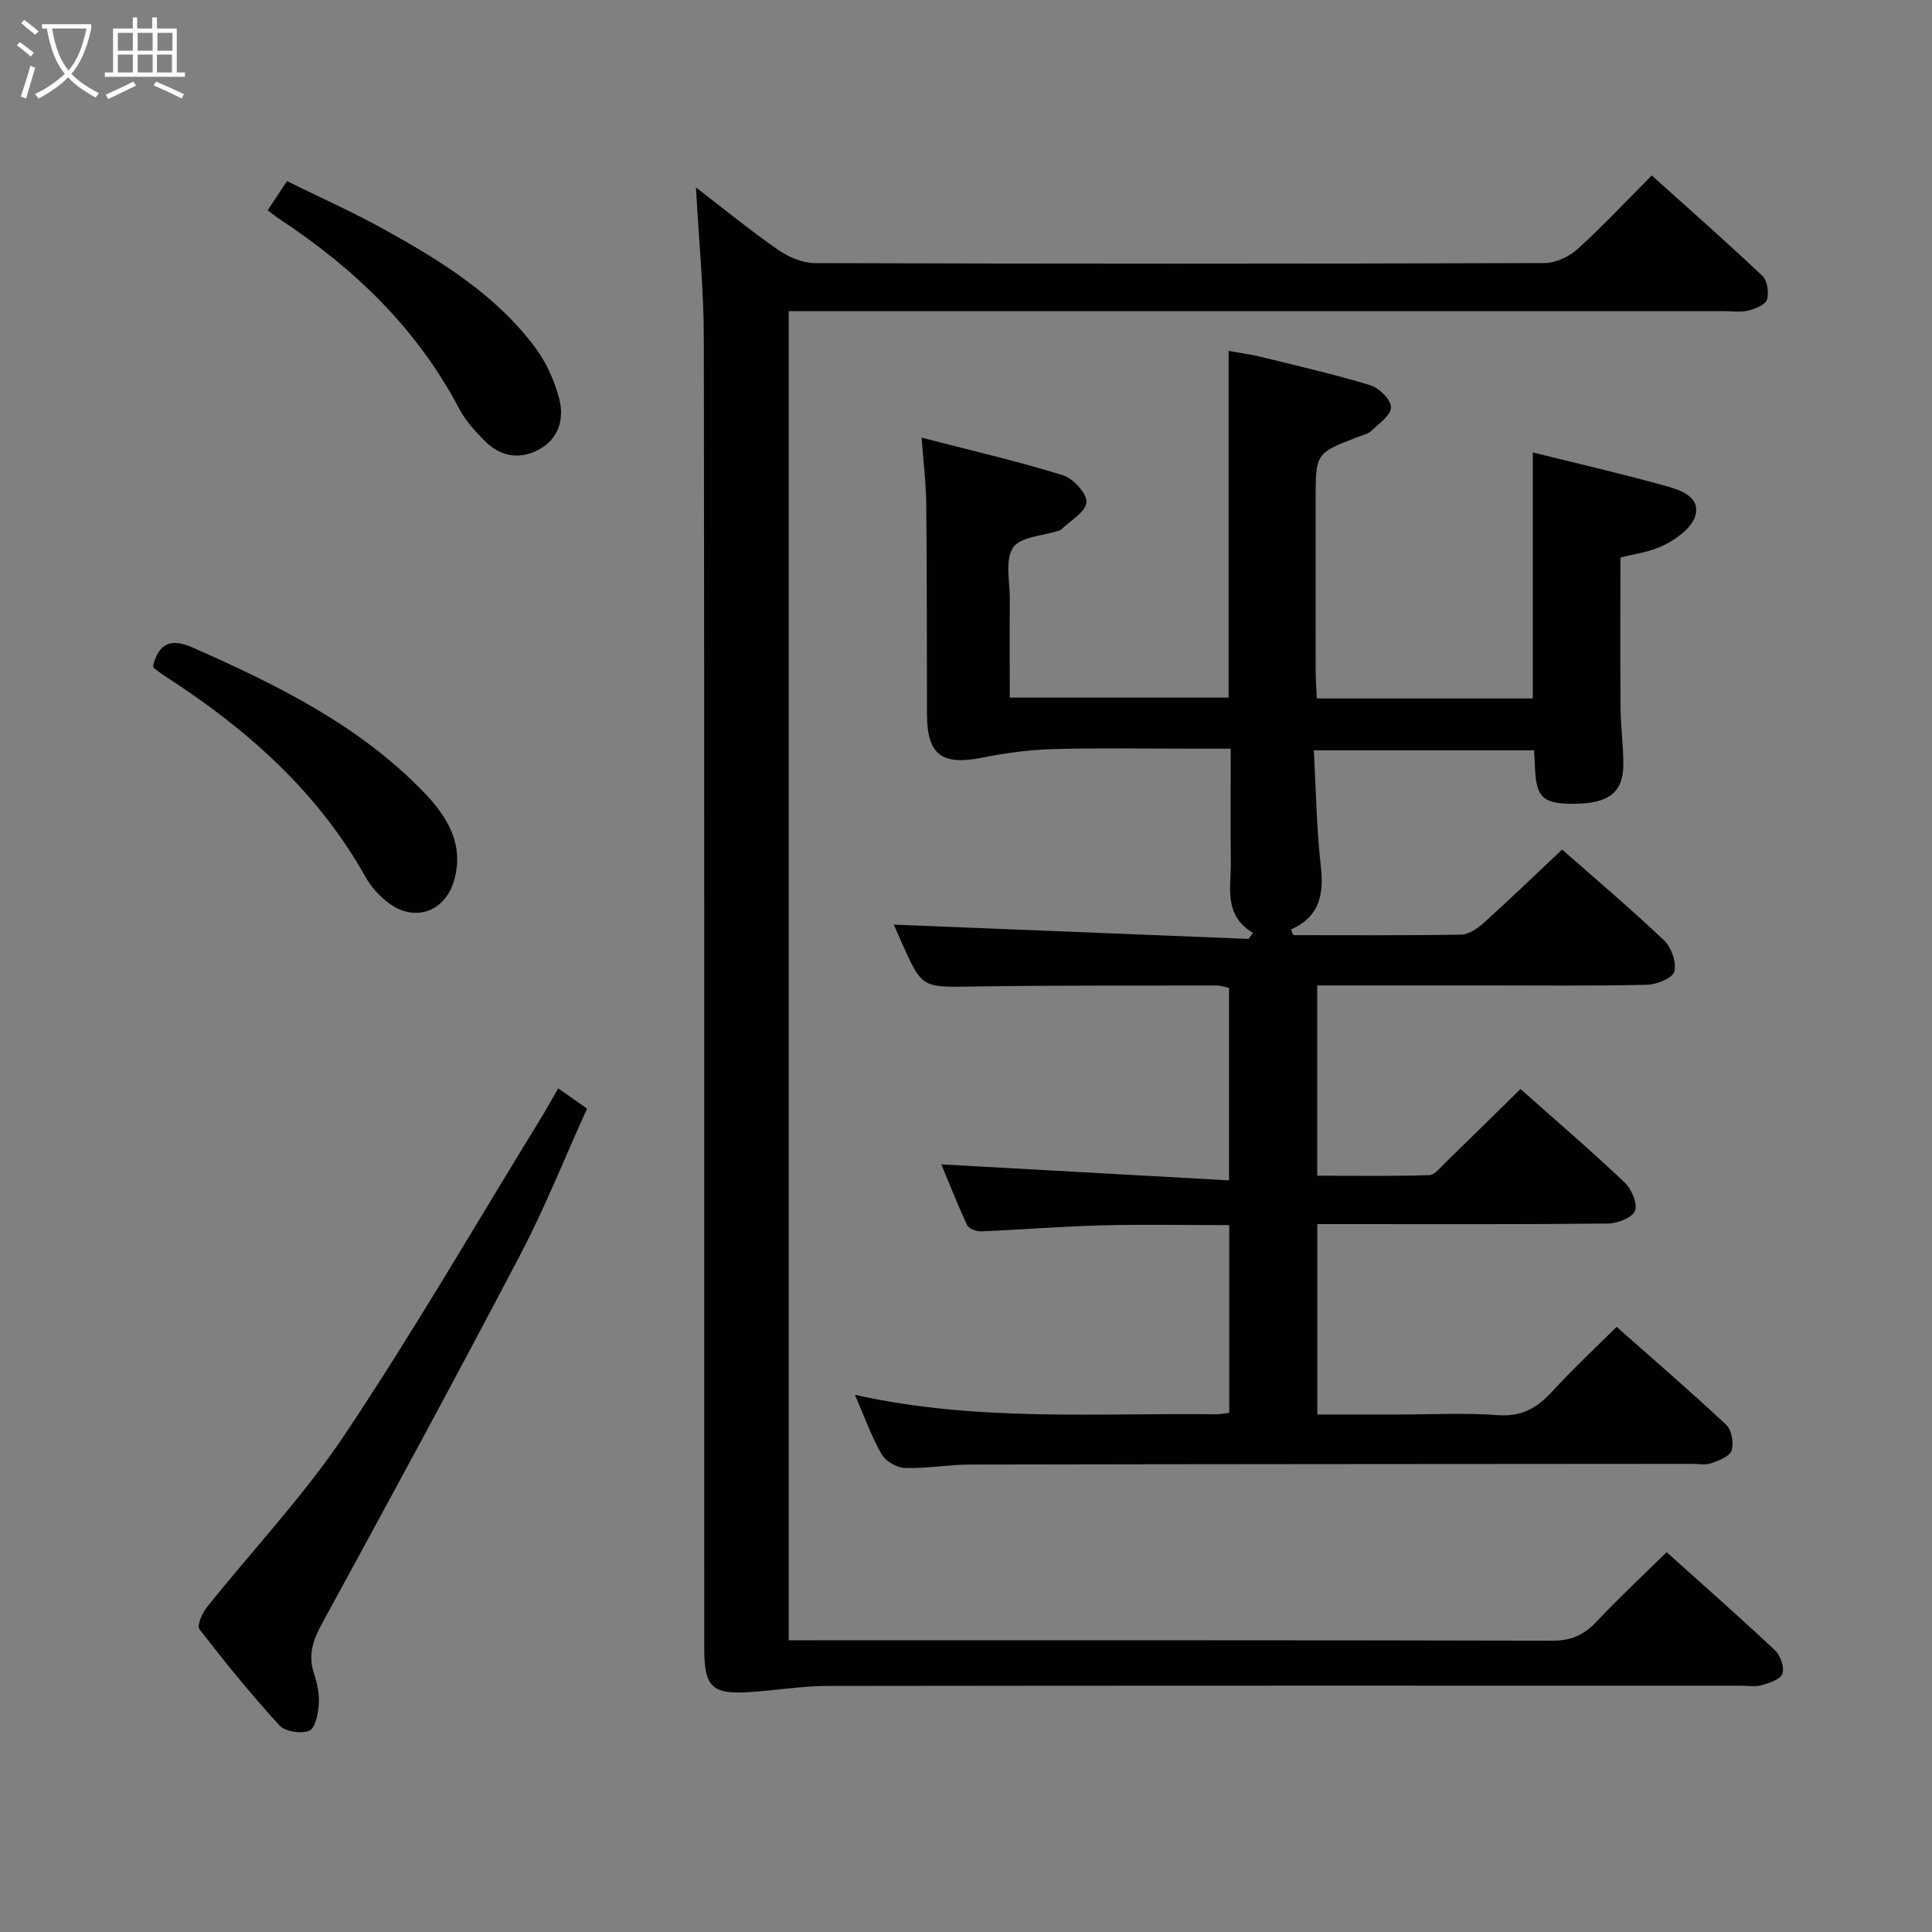 <svg enable-background="new 0 0 400 400" viewBox="0 0 400 400" xmlns="http://www.w3.org/2000/svg"><rect x="0" y="0" width="400" height="400" fill="#808080" stroke="none"/><g fill="#010100"><path d="m334.7 274.71c7.65 6.77 15.33 13.38 22.71 20.3 1.13 1.06 1.6 3.79 1.09 5.32-.41 1.24-2.67 2.08-4.27 2.64-1.19.41-2.64.1-3.97.1-49.82.04-99.64.05-149.47.15-4.48.01-8.96.85-13.43.71-1.68-.05-4-1.38-4.82-2.82-2.1-3.65-3.52-7.7-5.54-12.33 25.26 5.64 50.09 3.72 74.81 4.03.8.01 1.6-.17 2.69-.3 0-12.94 0-25.67 0-38.86-8.92 0-17.7-.18-26.47.05-8.3.21-16.59.9-24.89 1.24-.98.04-2.55-.54-2.9-1.28-2.01-4.29-3.74-8.72-5.35-12.59 19.86 1.1 39.5 2.2 59.57 3.31 0-14.02 0-26.76 0-39.84-.74-.15-1.66-.5-2.58-.5-16.83.03-33.66-.05-50.49.21-10.48.16-10.48.38-14.73-9.16-.54-1.21-1.09-2.42-1.59-3.65-.11-.28-.02-.65-.02-.01 24.48.99 48.96 1.97 73.44 2.96.31-.41.63-.83.94-1.24-6.16-3.7-4.55-9.37-4.6-14.58-.07-7.63-.02-15.27-.02-23.56-3 0-5.61 0-8.21 0-9.5 0-19-.19-28.49.08-4.91.14-9.87.79-14.69 1.76-8.43 1.69-11.48-.54-11.5-9.01-.03-14.5 0-28.99-.15-43.49-.04-4.28-.58-8.55-.96-13.74 10.19 2.64 19.83 4.86 29.26 7.78 2.13.66 5.03 3.85 4.87 5.62-.19 2.04-3.39 3.8-5.29 5.67-.11.11-.3.14-.46.19-3.27 1.09-7.96 1.25-9.45 3.51-1.71 2.59-.65 7.05-.67 10.69-.05 6.65-.01 13.31-.01 20.36h45.31c0-23.7 0-47.42 0-71.78 2.12.38 4.47.69 6.75 1.25 7.57 1.86 15.18 3.6 22.62 5.87 1.82.56 4.24 2.98 4.25 4.56.01 1.63-2.49 3.37-4.07 4.88-.67.65-1.77.87-2.7 1.23-8.83 3.37-8.83 3.37-8.83 13.12 0 11.83-.01 23.66.01 35.49 0 1.79.15 3.57.24 5.56h44.71c0-16.77 0-33.46 0-50.94 9.32 2.32 18.6 4.45 27.77 7.01 2.91.81 6.97 2.25 5.88 6.09-.7 2.45-3.78 4.72-6.33 6.02-3.02 1.54-6.61 1.95-9.18 2.64 0 10.65-.06 20.91.03 31.16.03 3.82.56 7.63.58 11.45.04 6.01-2.96 8.35-10.31 8.38-6.41.02-7.8-1.34-8-7.83-.03-.97-.11-1.95-.19-3.24-15.08 0-29.97 0-45.59 0 .45 8.07.55 16.02 1.44 23.88.66 5.81-.11 10.49-6.16 13.21.15.39.31.78.46 1.17 11.59 0 23.17.09 34.76-.11 1.56-.03 3.35-1.23 4.61-2.36 5.42-4.89 10.67-9.95 16.3-15.25 6.78 5.97 14.14 12.19 21.12 18.82 1.51 1.43 2.61 4.58 2.11 6.44-.37 1.37-3.66 2.7-5.68 2.74-11.32.26-22.66.13-33.99.13-11.31 0-22.62 0-34.26 0v39.4c7.71 0 15.45.12 23.18-.12 1.18-.04 2.39-1.66 3.45-2.68 5.11-4.96 10.18-9.97 15.45-15.15 7.22 6.41 14.53 12.69 21.53 19.31 1.44 1.36 2.74 4.33 2.19 5.88-.5 1.41-3.6 2.64-5.57 2.66-18.16.2-36.32.12-54.49.12-1.79 0-3.58 0-5.72 0v39.42h16.46c7 0 14.03-.38 20.99.13 4.9.36 8.08-1.52 11.18-4.9 4.17-4.56 8.69-8.76 13.33-13.38z"/><path d="m144.09 38.81c5.98 4.59 11.36 9.01 17.06 12.95 2.16 1.5 5.07 2.7 7.64 2.71 50.33.16 100.66.16 150.99-.01 2.32-.01 5.09-1.32 6.85-2.91 5.18-4.68 9.95-9.81 15.35-15.22 7.73 6.95 15.44 13.73 22.9 20.78 1.03.98 1.41 3.49.95 4.94-.34 1.08-2.43 1.89-3.89 2.25-1.57.39-3.31.12-4.98.12-62.33 0-124.66 0-186.99 0-2.14 0-4.27 0-6.69 0v275.18h5.62c50.83 0 101.66-.04 152.49.09 3.86.01 6.54-1.16 9.12-3.91 4.54-4.84 9.42-9.37 14.55-14.42 7.49 6.73 15.09 13.42 22.46 20.34 1.12 1.06 1.96 3.52 1.5 4.83-.41 1.18-2.72 1.93-4.33 2.38-1.39.39-2.98.09-4.48.09-63 0-125.99-.03-188.99.06-5.12.01-10.24.86-15.37 1.23-8.47.62-10.05-.82-10.05-9.26-.01-90.16.05-180.32-.08-270.48.02-10.28-1.02-20.56-1.63-31.74z"/><path d="m115.57 225.33c1.92 1.35 3.64 2.55 5.97 4.19-4.6 10.15-8.69 20.47-13.82 30.25-13.42 25.6-27.21 51.01-41.06 76.38-1.88 3.44-2.91 6.5-1.66 10.31.66 2.02 1.15 4.26 1.01 6.35-.13 1.96-.73 4.99-1.97 5.51-1.68.7-4.99.2-6.18-1.09-5.83-6.37-11.29-13.09-16.57-19.92-.55-.71.54-3.28 1.49-4.48 9.54-11.97 20.18-23.18 28.64-35.86 14.2-21.27 27.04-43.44 40.44-65.24 1.22-1.98 2.33-4.01 3.71-6.4z"/><path d="m31.69 137.81c1.23-4.53 3.52-5.81 8.25-3.72 17.4 7.69 34.37 16.02 47.8 29.93 4.83 5.01 8.45 10.79 6.26 18.31-1.9 6.55-8.33 8.71-13.71 4.5-1.79-1.4-3.46-3.22-4.57-5.2-9.94-17.75-24.62-30.72-41.45-41.57-.82-.53-1.6-1.13-2.39-1.73-.09-.06-.1-.28-.19-.52z"/><path d="m55.43 43.53c1.3-1.97 2.38-3.61 3.98-6.03 6.77 3.34 13.69 6.42 20.28 10.08 11.64 6.46 22.99 13.48 31.11 24.36 2.31 3.1 4.03 6.92 4.99 10.67 1.08 4.24-.14 8.4-4.49 10.61-4 2.03-7.83 1.19-10.94-1.94-1.97-1.99-3.97-4.14-5.25-6.59-8.74-16.65-21.77-29.16-37.28-39.36-.68-.44-1.31-.97-2.4-1.8z"/></g><path d="m6.4 11.7c-1-.8-1.9-1.6-2.9-2.3l.6-.7c.9.7 1.9 1.4 2.9 2.2zm-2.1 8.3c.7-2.1 1.4-4.2 2-6.4.2.1.6.3 1 .4-.7 2.3-1.3 4.4-1.9 6.4zm3-12.8c-1.1-.9-2.1-1.7-2.9-2.4l.6-.7c1 .8 2 1.5 3 2.4zm1.4-1.3v-.9h10.2v.9c-.9 4.2-2.3 7.3-4.1 9.4 1.3 1.4 3.2 2.7 5.7 4-.2.2-.4.5-.7.9-2.5-1.4-4.4-2.7-5.7-4.2-1.4 1.5-3.5 3-6.1 4.4 0 0 0 0-.1-.1-.3-.4-.5-.7-.7-.8 2.7-1.3 4.7-2.8 6.2-4.2-1.8-2.2-3-5.3-3.7-9.4zm9.2 0h-7.1c.6 3.8 1.7 6.7 3.4 8.7 1.7-2 2.9-4.8 3.7-8.7z" fill="#fafbfa"/><path d="m31.6 3.6h.9v2.3h4.1v9.1h1.7v.9h-16.6v-.9h1.7v-9.1h4.1v-2.3h.9v2.3h3.1v-2.3zm-4 13.3.6.8c-1.9.9-3.8 1.9-5.8 2.8-.2-.3-.3-.6-.5-.9 2-.9 3.9-1.8 5.7-2.7zm-3.2-10.1v3.7h3.1v-3.7zm0 4.5v3.7h3.1v-3.7zm4.1-4.5v3.7h3.1v-3.7zm0 4.5v3.7h3.1v-3.7zm9.1 9.1c-2.1-1.1-4.1-2-5.8-2.7l.5-.8c2.2.9 4.1 1.8 5.8 2.6zm-1.9-13.6h-3.1v3.7h3.1zm-3.2 4.5v3.7h3.1v-3.7z" fill="#fafbfa"/></svg>